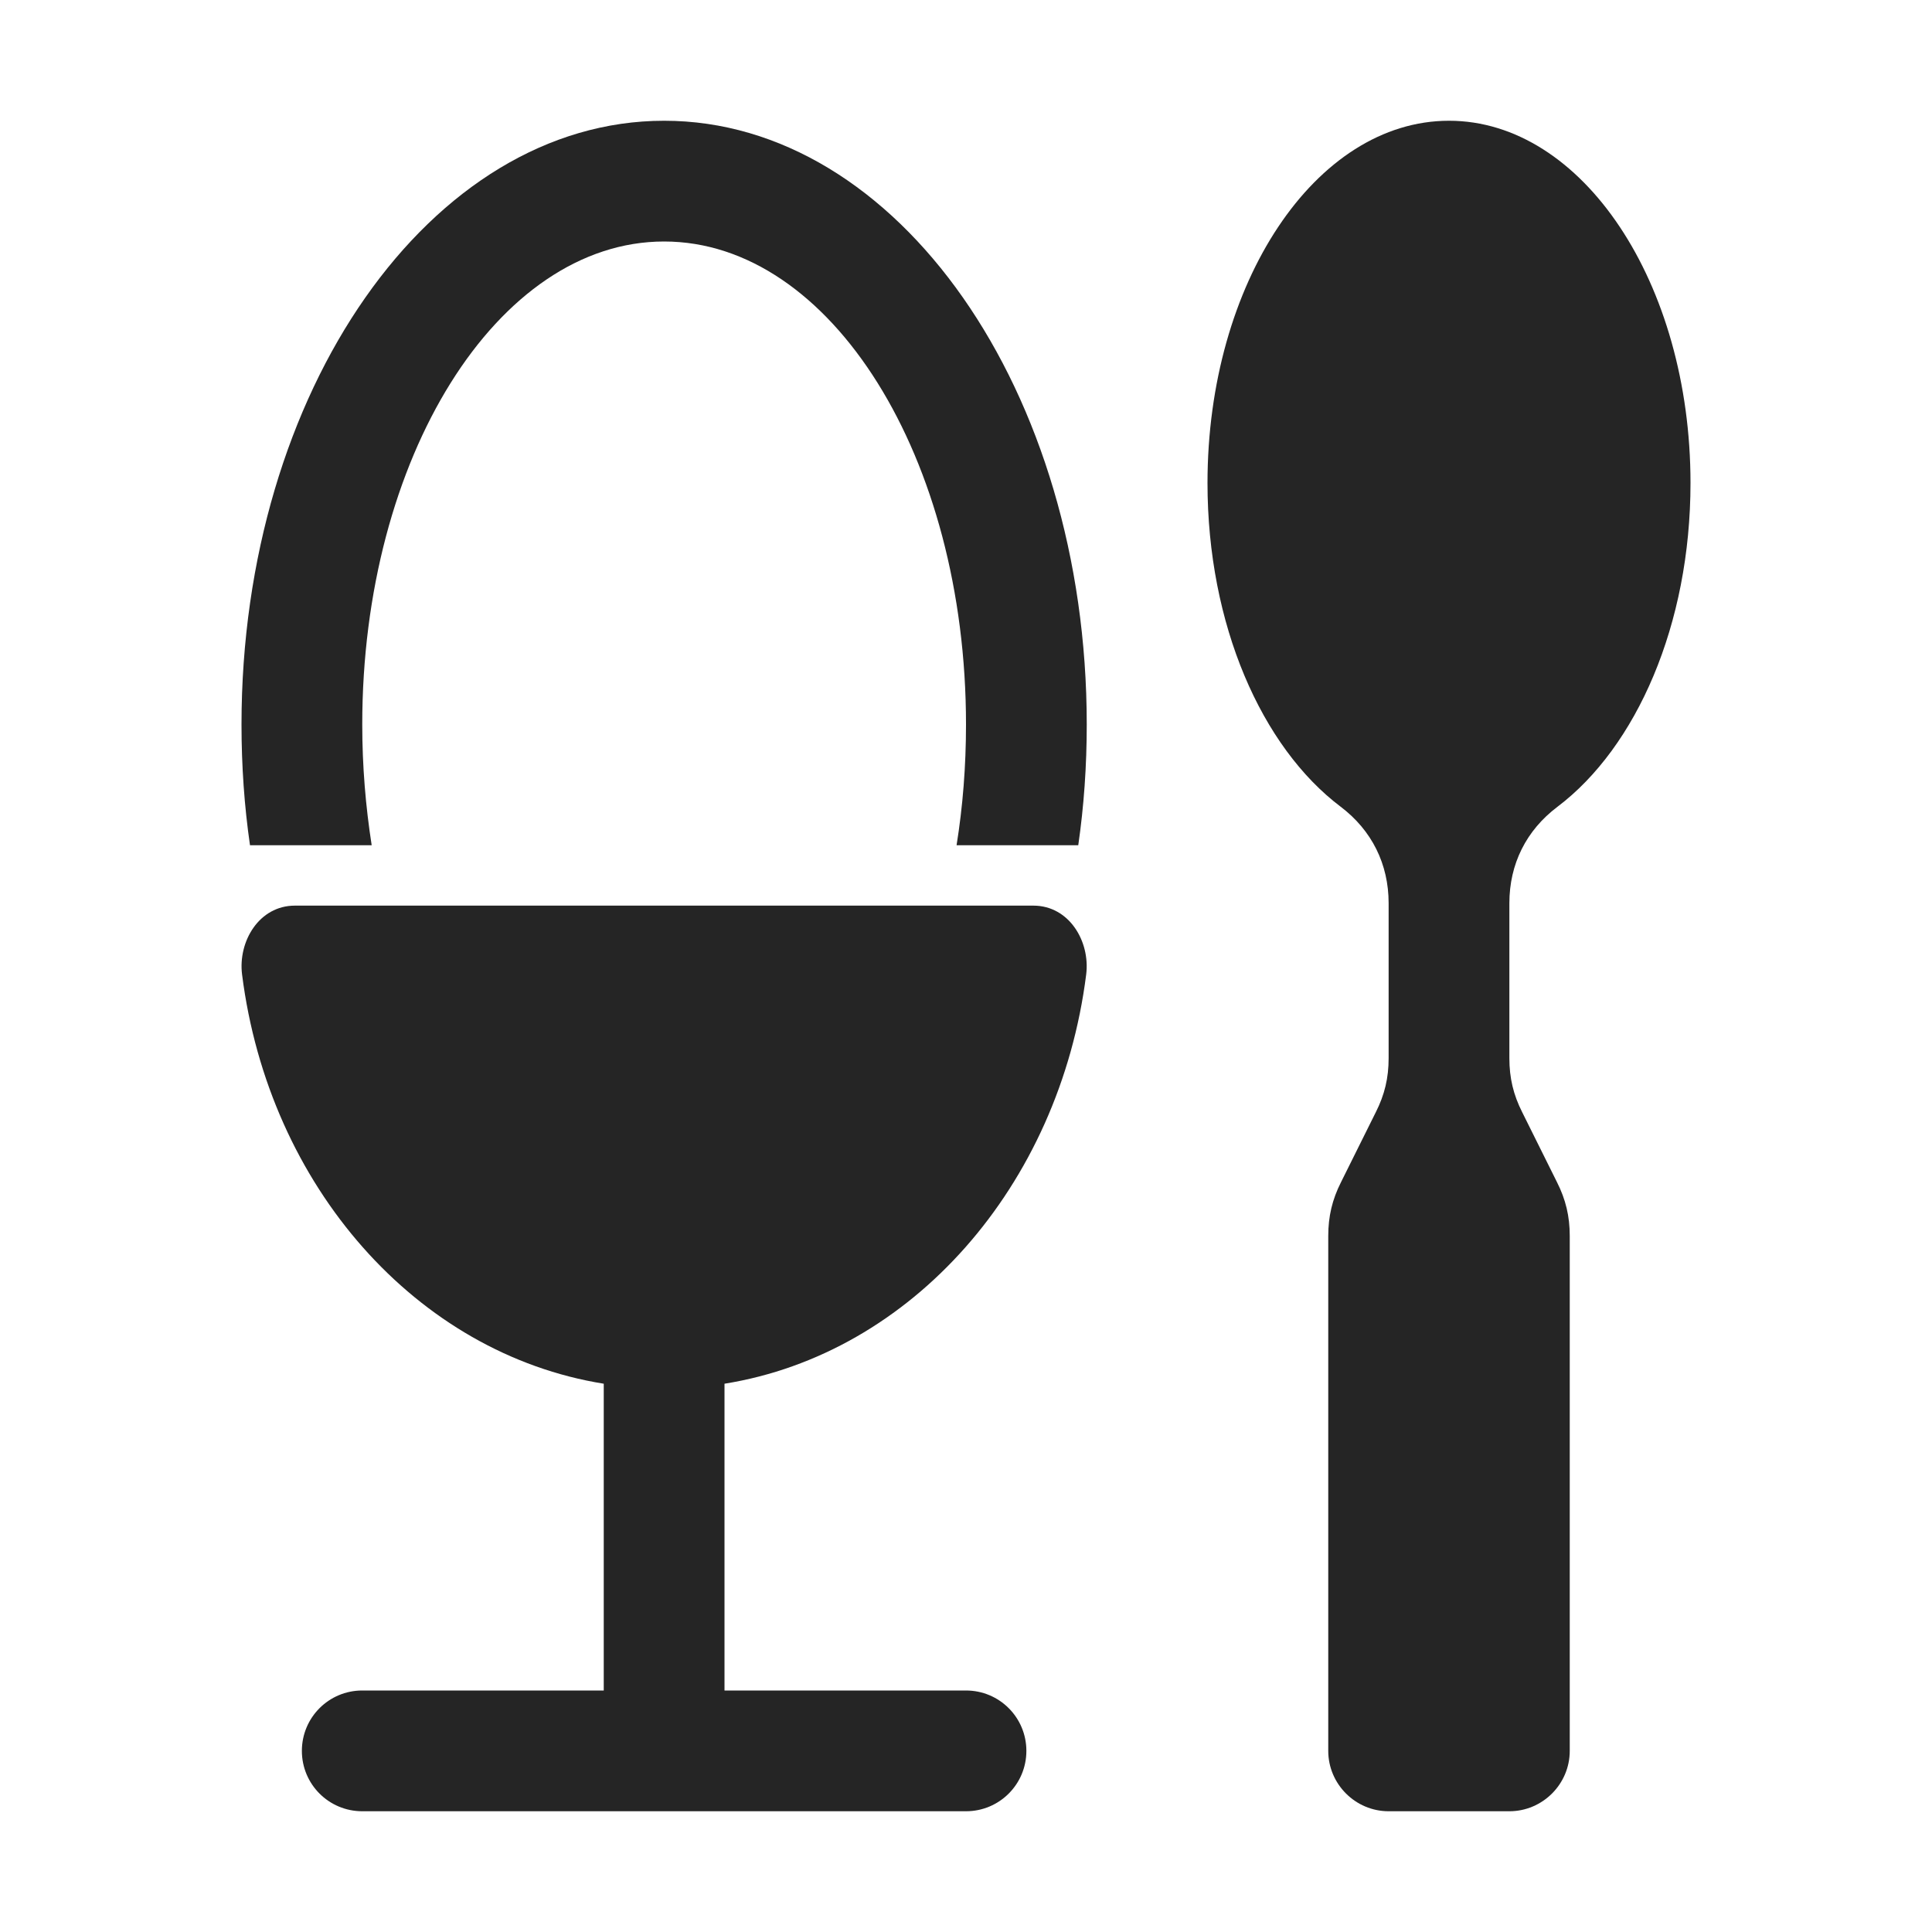 <?xml version="1.0" encoding="UTF-8"?>
<!DOCTYPE svg PUBLIC "-//W3C//DTD SVG 1.1//EN" "http://www.w3.org/Graphics/SVG/1.1/DTD/svg11.dtd">
<svg xmlns="http://www.w3.org/2000/svg" xml:space="preserve" width="1024px" height="1024px" shape-rendering="geometricPrecision" text-rendering="geometricPrecision" image-rendering="optimizeQuality" fill-rule="nonzero" clip-rule="evenodd" viewBox="0 0 10240 10240" xmlns:xlink="http://www.w3.org/1999/xlink">
	<title>breakfast_egg icon</title>
	<desc>breakfast_egg icon from the IconExperience.com O-Collection. Copyright by INCORS GmbH (www.incors.com).</desc>
	<path id="curve2" fill="#252525" d="M7680 640c707,0 1280,860 1280,1920 0,751 -287,1400 -705,1716 -166,125 -255,304 -255,511l0 822c0,104 21,193 68,286l184 370c47,93 68,182 68,286l0 2729c0,176 -144,320 -320,320l-640 0c-176,0 -320,-144 -320,-320l0 -2729c0,-104 21,-193 68,-286l184 -370c47,-93 68,-182 68,-286l0 -822c0,-207 -89,-386 -254,-511 -419,-316 -706,-965 -706,-1716 0,-1060 573,-1920 1280,-1920z"/>
	<path id="curve1" fill="#252525" d="M1920 9600c-177,0 -320,-143 -320,-320 0,-177 143,-320 320,-320l1280 0 0 -1626c-991,-159 -1775,-1046 -1917,-2169 -22,-175 90,-365 280,-365l3914 0c190,0 302,190 280,365 -142,1123 -926,2010 -1917,2169l0 1626 1280 0c177,0 320,143 320,320 0,177 -143,320 -320,320l-3200 0z"/>
	<path id="curve0" fill="#252525" d="M3520 640c1237,0 2240,1433 2240,3200 0,219 -15,433 -45,640l-645 0c33,-205 50,-419 50,-640 0,-1414 -716,-2560 -1600,-2560 -884,0 -1600,1146 -1600,2560 0,221 18,435 50,640l-645 0c-30,-207 -45,-421 -45,-640 0,-1767 1003,-3200 2240,-3200z"/>
</svg>
